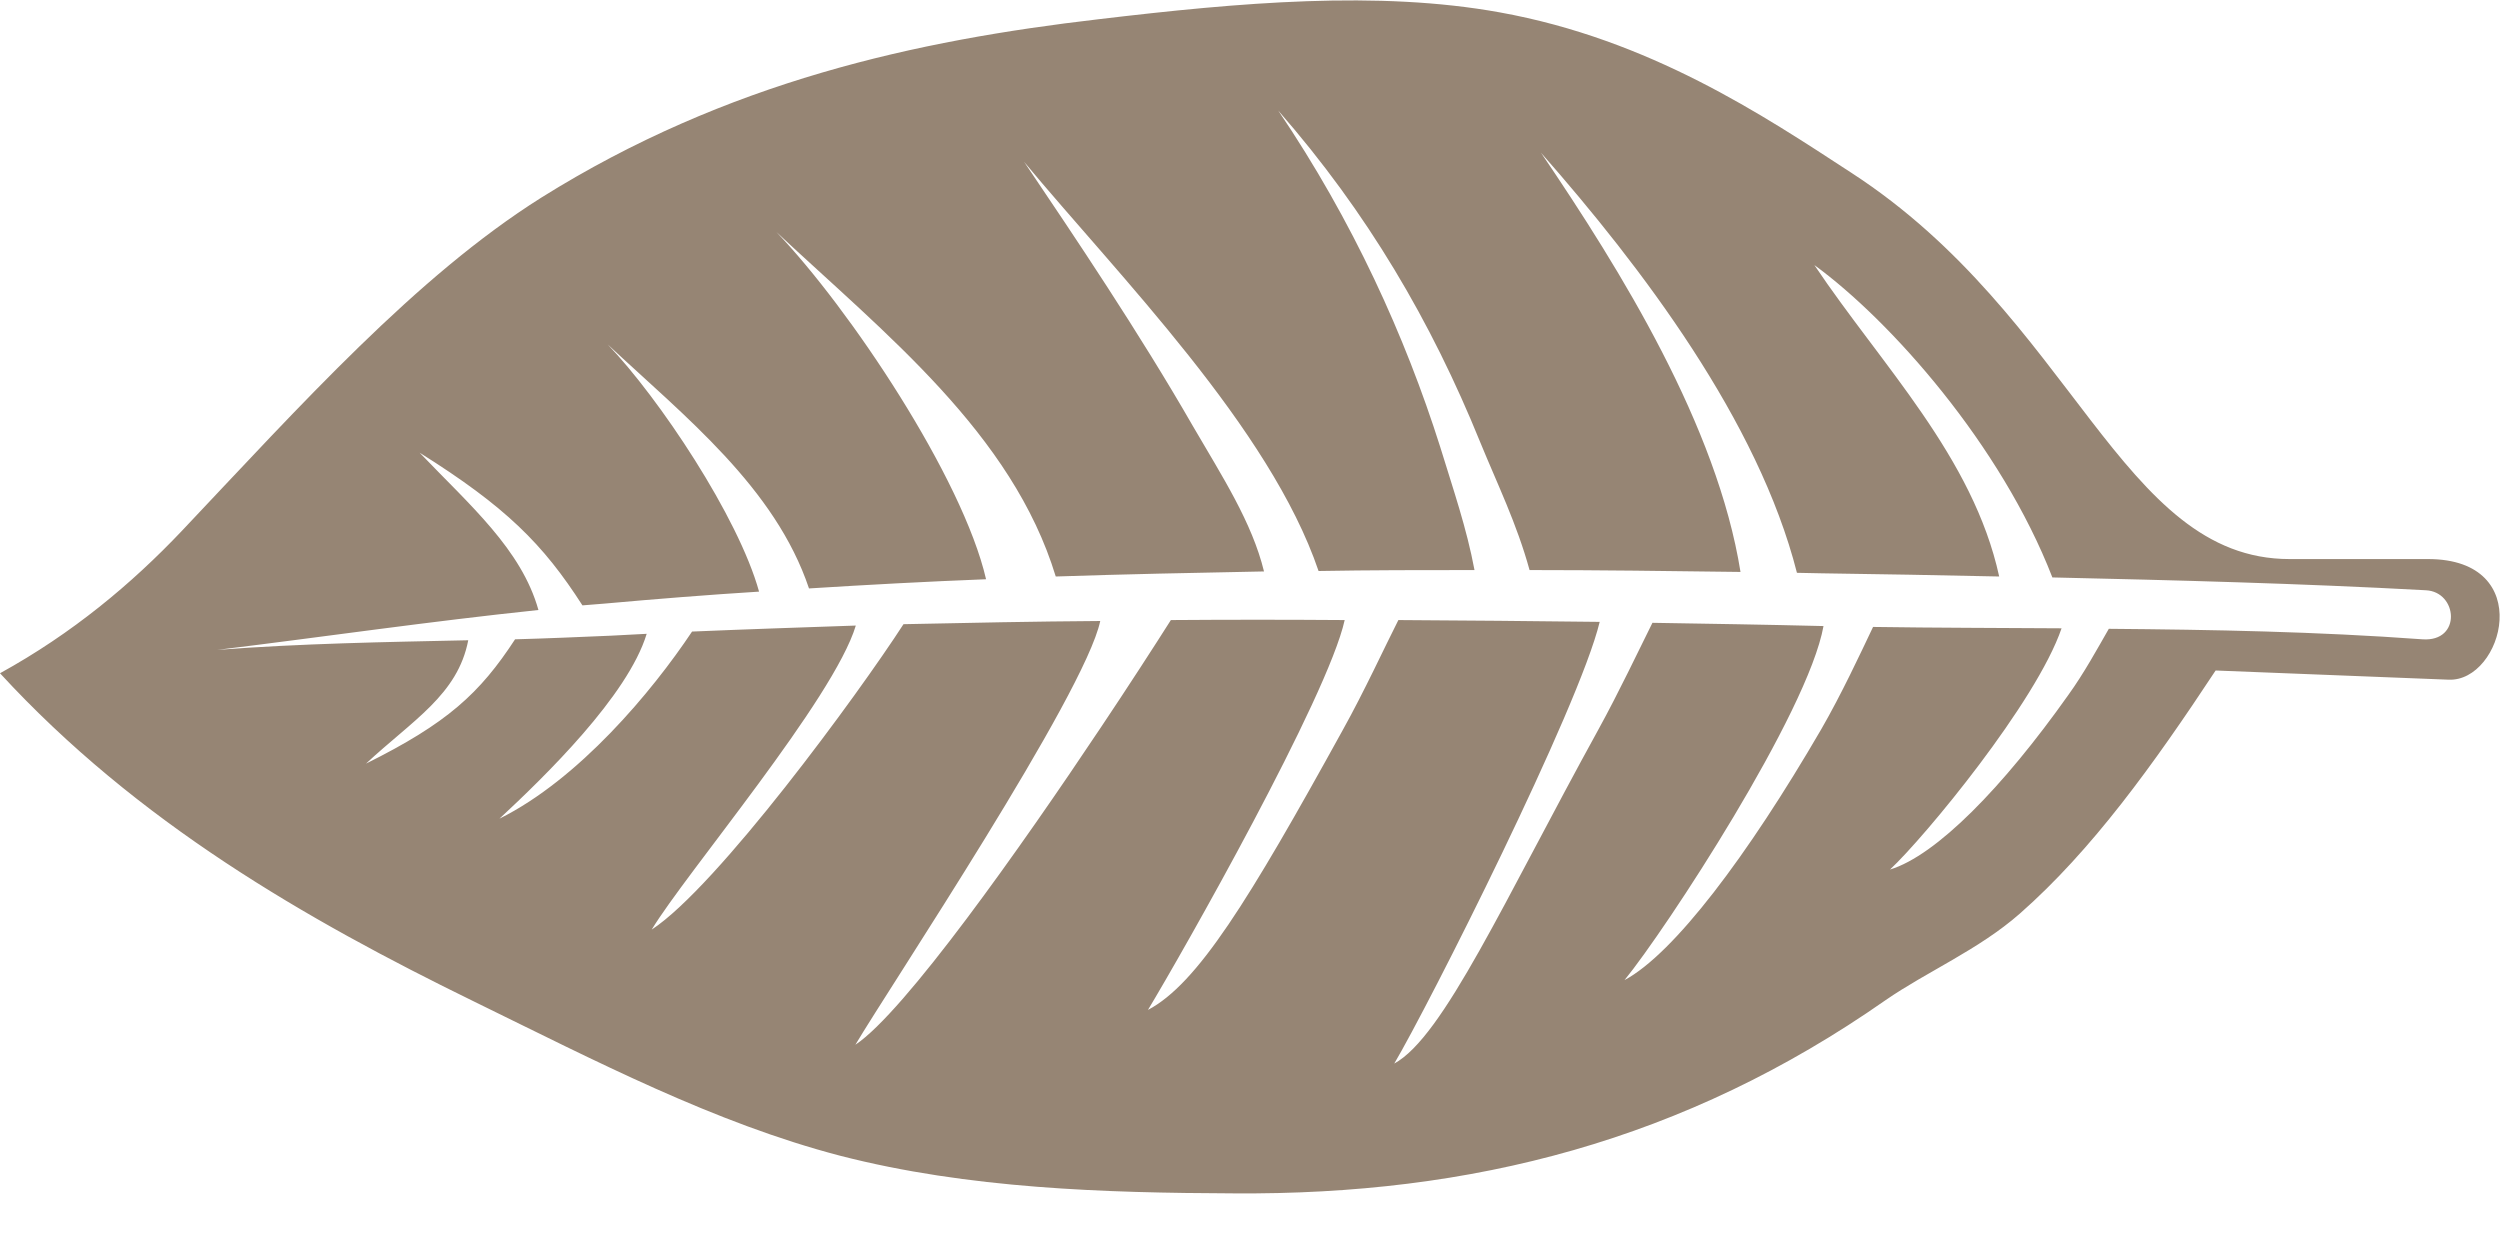 <?xml version="1.0" encoding="UTF-8"?>
<svg width="40px" height="20px" viewBox="0 0 40 20" version="1.1" xmlns="http://www.w3.org/2000/svg" xmlns:xlink="http://www.w3.org/1999/xlink">
    <!-- Generator: Sketch 40.3 (33839) - http://www.bohemiancoding.com/sketch -->
    <title>icon_sheet-1</title>
    <desc>Created with Sketch.</desc>
    <defs></defs>
    <g id="Page-1" stroke="none" stroke-width="1" fill="none" fill-rule="evenodd">
        <g id="icon_sheet-1" fill="#968574">
            <g id="Page-1">
                <g id="Слой_x0020_1">
                    <path d="M35.45,10.728 L39.178,10.875 C40.044,10.912 40.594,8.945 38.848,8.945 L36.632,8.945 C33.931,8.945 33.183,5.078 29.624,2.766 C28.208,1.842 26.395,0.631 23.996,0.198 C22.051,-0.154 19.85,0.037 17.575,0.308 C14.676,0.646 11.638,1.299 8.659,3.163 C6.656,4.425 4.814,6.48 2.906,8.498 C2.106,9.341 1.159,10.134 0,10.772 C2.194,13.157 4.887,14.706 7.588,16.026 C9.54,16.98 11.425,17.964 13.443,18.492 C15.491,19.02 17.685,19.086 19.739,19.094 C23.548,19.123 26.953,18.25 30.167,16.004 C30.835,15.542 31.657,15.197 32.317,14.618 C33.469,13.605 34.452,12.24 35.45,10.728 L35.45,10.728 L35.45,10.728 Z M38.76,10.229 C37.065,10.105 35.399,10.075 33.741,10.061 C33.564,10.369 33.344,10.772 33.095,11.117 C32.045,12.6 30.981,13.686 30.24,13.913 C30.791,13.399 32.581,11.235 32.985,10.053 C31.979,10.046 30.981,10.046 29.969,10.031 C29.763,10.464 29.462,11.11 29.14,11.668 C27.958,13.7 26.784,15.256 25.992,15.682 C26.652,14.874 28.927,11.403 29.176,10.017 C28.259,9.994 27.349,9.98 26.439,9.965 C26.226,10.391 25.904,11.073 25.573,11.675 C24.069,14.405 23.093,16.591 22.308,17.017 C22.851,16.1 25.265,11.323 25.595,9.95 C24.524,9.936 23.445,9.928 22.374,9.921 C22.161,10.339 21.831,11.059 21.479,11.69 C19.974,14.419 19.16,15.74 18.367,16.159 C18.925,15.234 21.244,11.147 21.515,9.921 C20.583,9.914 19.659,9.914 18.734,9.921 C18.492,10.303 18.037,11.007 17.619,11.631 C16.327,13.568 14.471,16.195 13.686,16.716 C14.243,15.777 17.355,11.11 17.604,9.936 C16.555,9.943 15.505,9.965 14.456,9.987 C13.73,11.11 11.477,14.185 10.427,14.874 C10.978,13.964 13.341,11.183 13.693,10.009 C12.82,10.039 11.946,10.068 11.073,10.105 C10.427,11.073 9.261,12.467 7.991,13.099 C8.718,12.423 10.046,11.132 10.347,10.141 L9.774,10.171 C9.261,10.193 8.747,10.215 8.241,10.229 C7.676,11.095 7.155,11.572 5.856,12.218 C6.604,11.521 7.323,11.117 7.492,10.244 C6.157,10.273 4.821,10.295 3.478,10.398 C5.217,10.185 6.868,9.943 8.615,9.76 C8.343,8.791 7.522,8.087 6.714,7.243 C8.094,8.109 8.688,8.703 9.319,9.686 L9.679,9.657 C10.493,9.584 11.315,9.518 12.145,9.466 C11.814,8.27 10.545,6.369 9.723,5.511 C10.963,6.67 12.401,7.8 12.944,9.415 C13.884,9.356 14.823,9.305 15.777,9.268 C15.403,7.646 13.59,4.931 12.423,3.713 C14.163,5.342 16.195,6.935 16.892,9.224 C17.993,9.187 19.101,9.165 20.224,9.143 C20.033,8.358 19.556,7.624 19.086,6.817 C18.235,5.335 17.193,3.786 16.386,2.59 C17.905,4.418 20.319,6.846 21.097,9.136 C21.919,9.121 22.755,9.121 23.592,9.121 C23.467,8.453 23.254,7.837 23.042,7.147 C22.484,5.386 21.647,3.537 20.451,1.768 C21.882,3.405 22.902,5.151 23.68,7.067 C23.959,7.749 24.267,8.373 24.473,9.121 C25.588,9.121 26.711,9.136 27.848,9.151 C27.474,6.817 25.94,4.337 24.656,2.444 C26.263,4.271 28.134,6.736 28.751,9.165 L29.147,9.173 C30.086,9.187 31.033,9.202 31.987,9.224 C31.569,7.309 30.108,5.848 29.03,4.241 C30.248,5.129 32.016,7.118 32.838,9.239 C34.797,9.283 36.793,9.334 38.811,9.444 C39.325,9.466 39.391,10.273 38.76,10.229 L38.76,10.229 L38.76,10.229 Z" id="Shape"></path>
                </g>
            </g>
        </g>
    </g>
</svg>